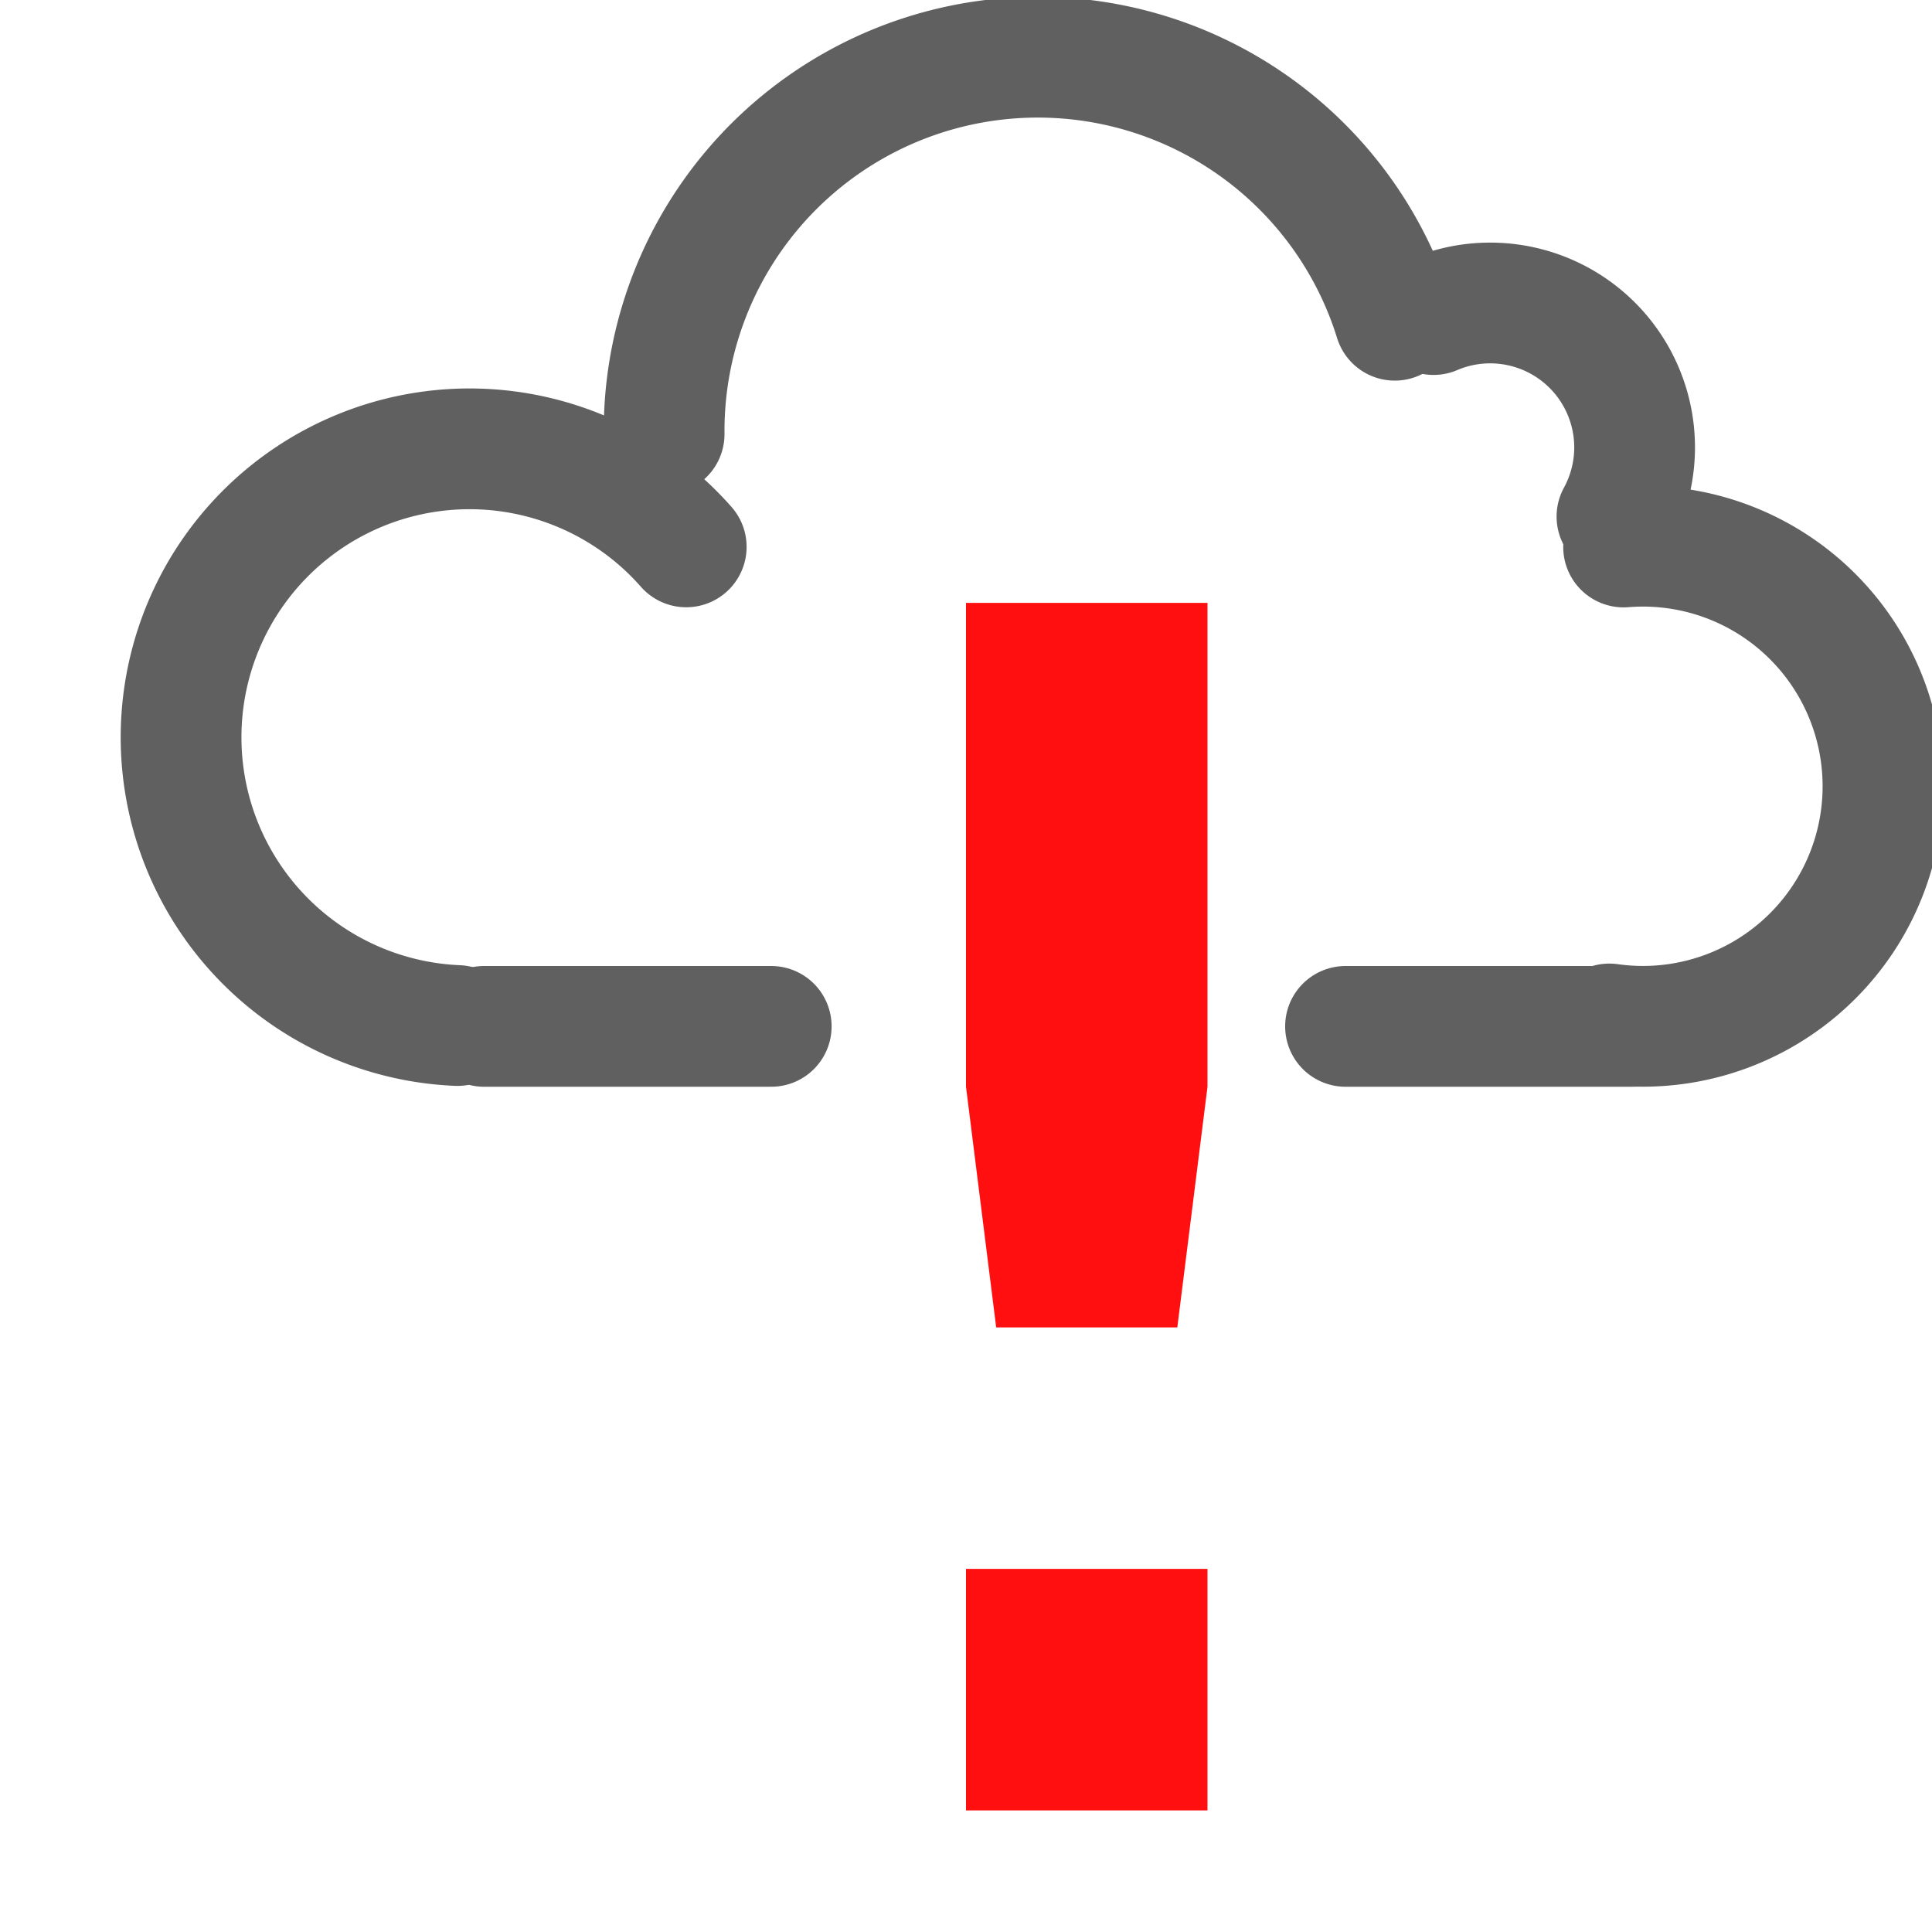 <svg xmlns="http://www.w3.org/2000/svg" id="svg2896" width="16" height="16" version="1.1"><g id="layer1" transform="translate(-5 4)"><g id="layer1-3" transform="translate(-2 -5)"><path id="path2805-4-1" d="m20.391 5.278a1.196 1.196 0 0 0 -1.519 -1.673" style="stroke:#606060;stroke-linecap:round;stroke-width:1;fill:none"/><path id="path2818-0-7" d="m18.551 3.652a3.095 3.095 0 0 0 -6.051 0.943" style="stroke:#606060;stroke-linecap:round;stroke-width:1;fill:none"/><path id="path2820-3-5" d="m12.683 5.529a2.389 2.389 0 1 0 -1.895 3.964" style="stroke:#606060;stroke-linecap:round;stroke-width:1;fill:none"/><path id="path2822-7-7" d="m20.328 9.48a1.988 1.988 0 1 0 0.118 -3.95" style="stroke:#606060;stroke-linecap:round;stroke-width:1;fill:none"/><path id="path16154-1" d="m18.143 9.5h2.378m-9.512 0h2.378" style="stroke-width:1;color:#000;stroke:#606060;stroke-linecap:round;fill:none"/><g id="layer3" transform="translate(8 -1)"><path id="path3659" d="m7 14.993h2v2h-2v-2zm0-8v4.007l0.25 1.993h1.5l0.25-1.993v-4.007h-2z" style="fill:#ff0f0f"/></g></g></g></svg>